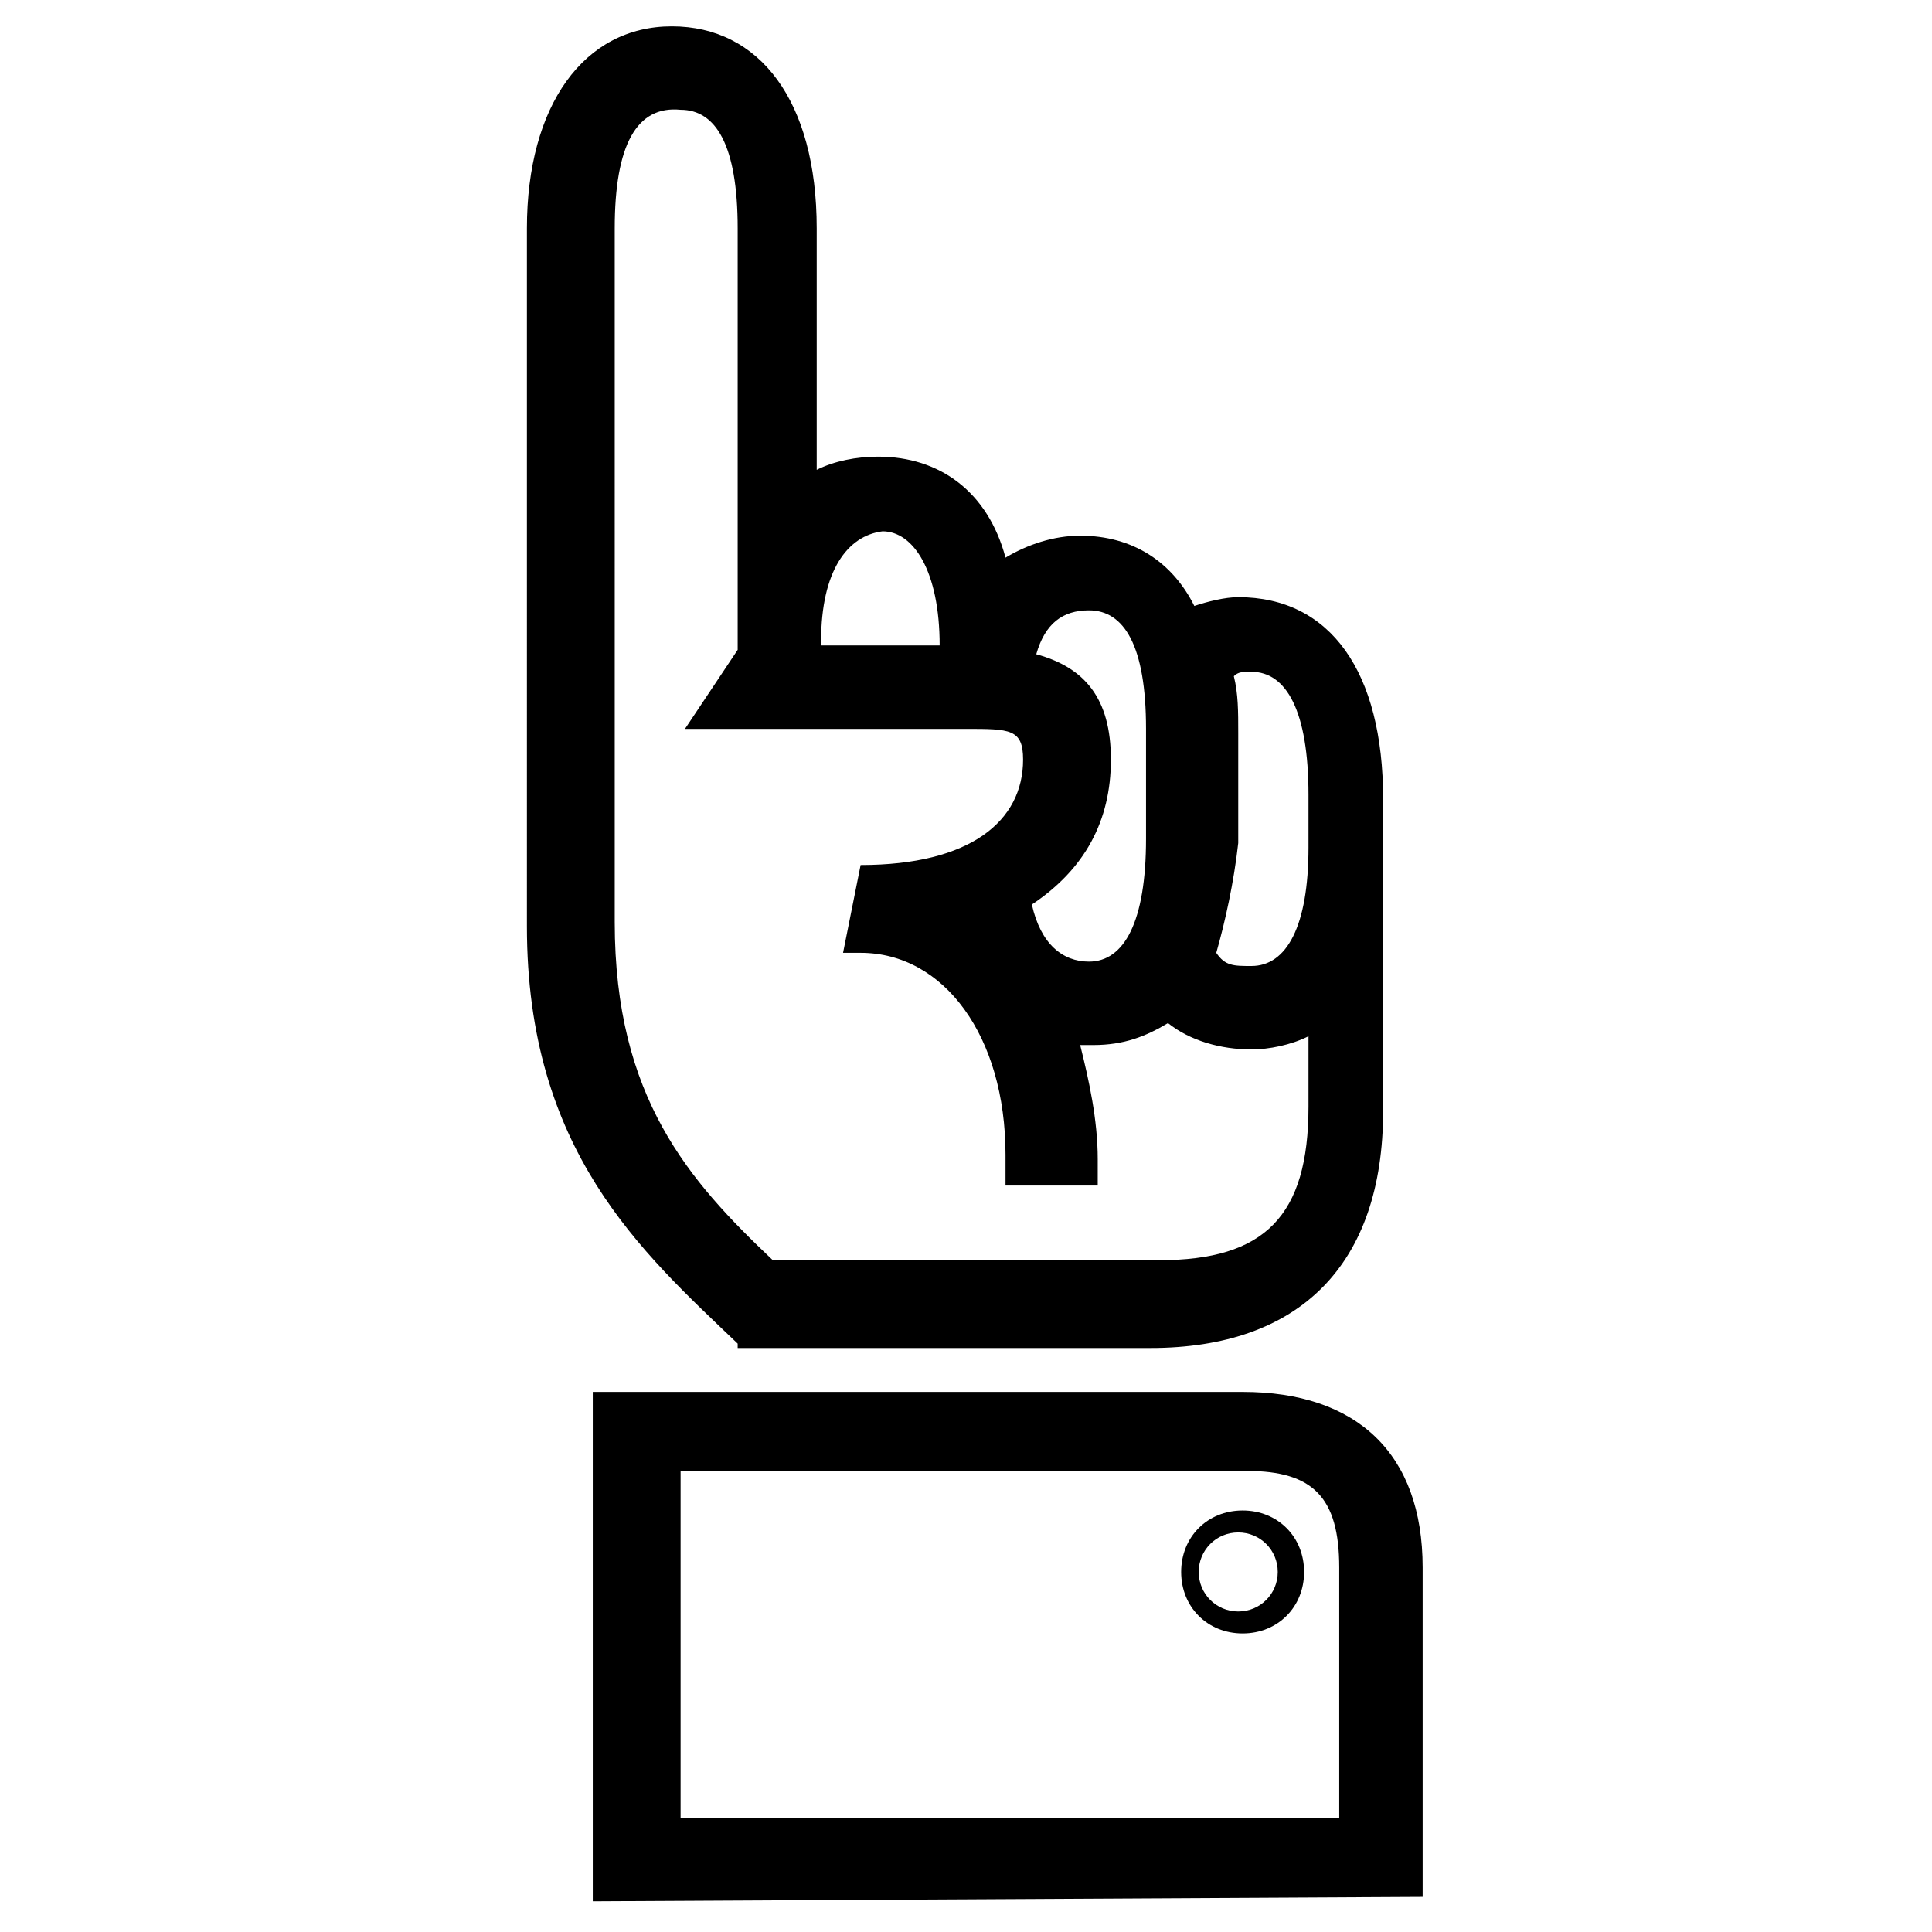 <?xml version="1.0" encoding="utf-8"?>
<!-- Generator: Adobe Illustrator 25.3.1, SVG Export Plug-In . SVG Version: 6.00 Build 0)  -->
<svg version="1.1" id="Layer_1" xmlns="http://www.w3.org/2000/svg" xmlns:xlink="http://www.w3.org/1999/xlink" x="0px" y="0px"
	 viewBox="0 0 44 44" style="enable-background:new 0 0 44 44;" xml:space="preserve">
<path d="M16.8,30.6c-2.2-2.1-4.8-4.4-4.8-9.5V5.2c0-2.8,1.3-4.6,3.3-4.6s3.3,1.7,3.3,4.6v5.5c0.4-0.2,0.9-0.3,1.4-0.3
	c1.4,0,2.5,0.8,2.9,2.3c0.5-0.3,1.1-0.5,1.7-0.5c1.2,0,2.1,0.6,2.6,1.6c0.3-0.1,0.7-0.2,1-0.2c2.1,0,3.3,1.7,3.3,4.6v7.1
	c0,3.5-1.9,5.4-5.3,5.4h-9.4V30.6z M22.9,27v-0.7c0-2.7-1.4-4.6-3.3-4.6h-0.4l0.4-2c2.5,0,3.7-1,3.7-2.4c0-0.7-0.3-0.7-1.3-0.7h-6.4
	l1.2-1.8V5.2c0-1.9-0.5-2.7-1.3-2.7c-1-0.1-1.5,0.8-1.5,2.7V21c0,4,1.7,5.9,3.6,7.7h8.8c2.4,0,3.4-1,3.4-3.5v-1.6
	c-0.4,0.2-0.9,0.3-1.3,0.3c-0.7,0-1.4-0.2-1.9-0.6c-0.5,0.3-1,0.5-1.7,0.5h-0.3c0.2,0.8,0.4,1.7,0.4,2.6V27H22.9z M13.5,43.3V31.7
	h14.8c2.6,0,4.1,1.4,4.1,4v7.5L13.5,43.3L13.5,43.3z M15.5,41.4h15v-5.7c0-1.6-0.6-2.2-2.1-2.2H15.5V41.4z M18.7,14.6v0.1h2.7
	c0-1.7-0.6-2.6-1.3-2.6C19.3,12.2,18.7,13,18.7,14.6z M23.5,20.6c0.2,0.9,0.7,1.3,1.3,1.3c0.8,0,1.3-0.9,1.3-2.8v-2.5
	c0-1.9-0.5-2.7-1.3-2.7c-0.6,0-1,0.3-1.2,1c1.1,0.3,1.7,1,1.7,2.4S24.7,19.8,23.5,20.6z M26.9,35.8c0-0.8,0.6-1.4,1.4-1.4
	s1.4,0.6,1.4,1.4c0,0.8-0.6,1.4-1.4,1.4S26.9,36.6,26.9,35.8z M29.1,35.8c0-0.5-0.4-0.9-0.9-0.9s-0.9,0.4-0.9,0.9s0.4,0.9,0.9,0.9
	S29.1,36.3,29.1,35.8z M27.7,21.7c0.2,0.3,0.4,0.3,0.8,0.3c0.8,0,1.3-0.9,1.3-2.7v-1.2c0-1.9-0.5-2.8-1.3-2.8c-0.2,0-0.3,0-0.4,0.1
	c0.1,0.4,0.1,0.8,0.1,1.3v2.5C28.1,20.1,27.9,21,27.7,21.7z"/>
</svg>
